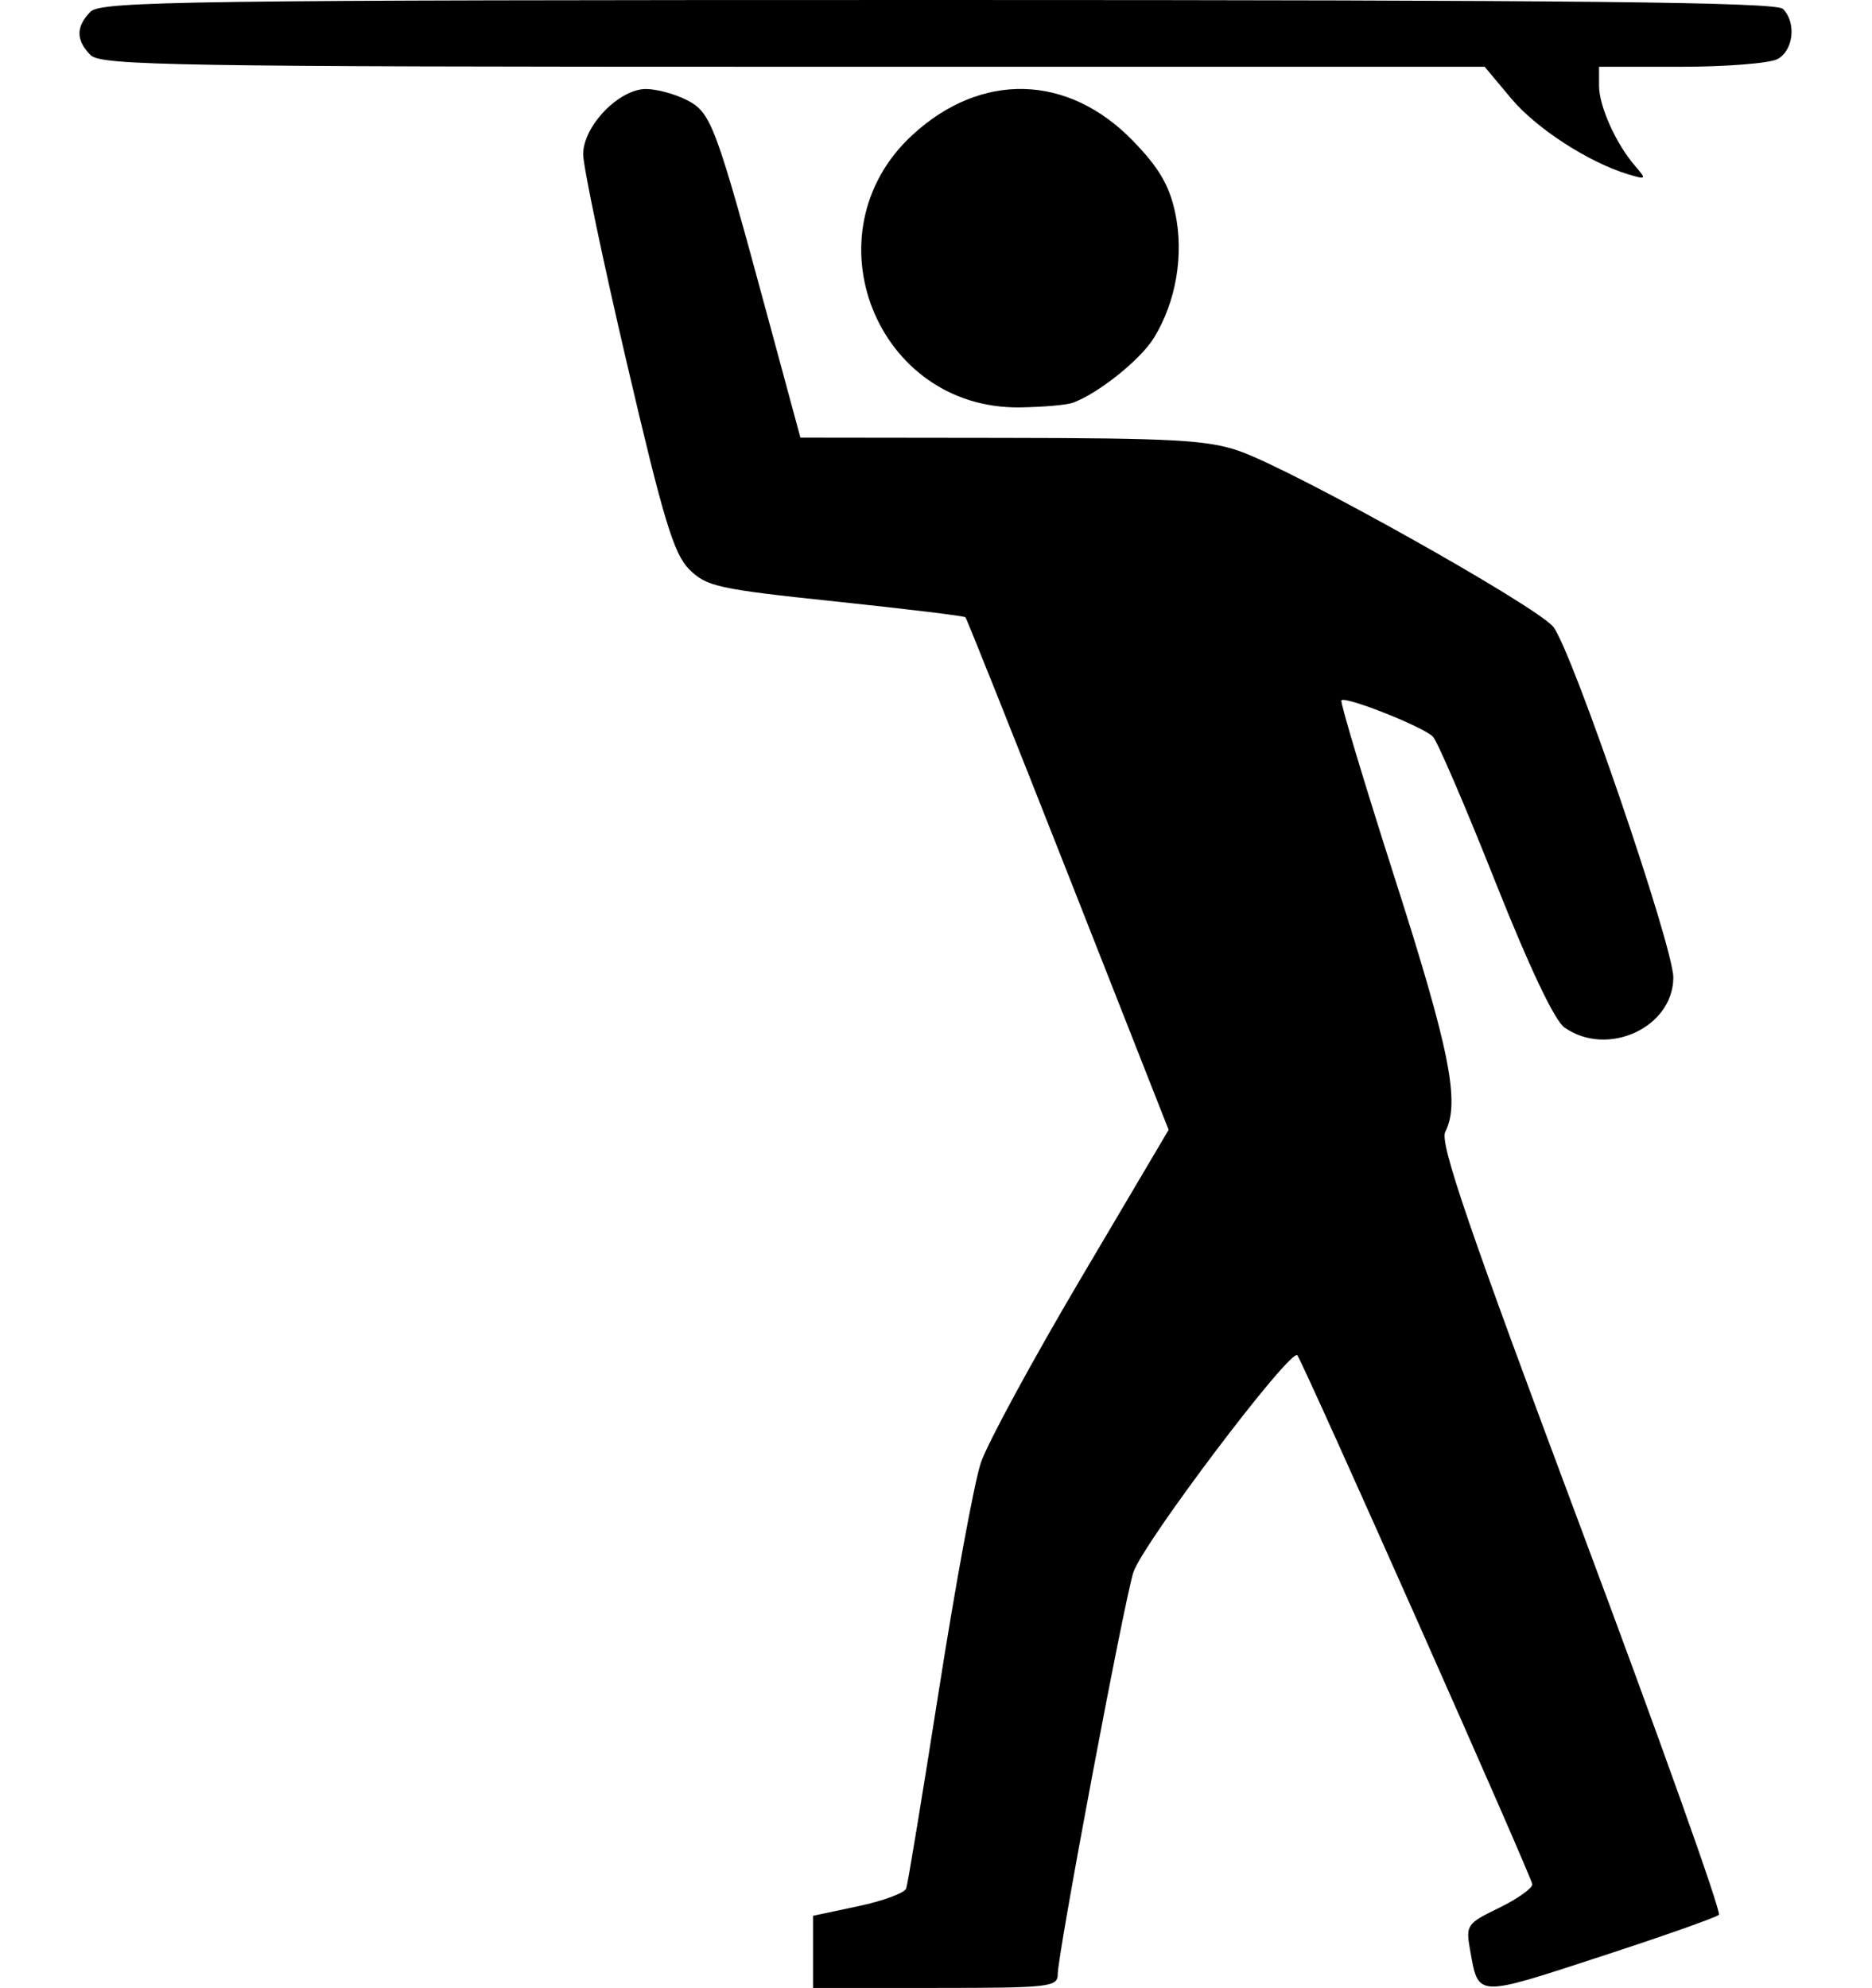 <?xml version="1.0" encoding="UTF-8" standalone="no"?>
<svg
   xmlns:dc="http://purl.org/dc/elements/1.1/"
   xmlns:cc="http://creativecommons.org/ns#"
   xmlns:rdf="http://www.w3.org/1999/02/22-rdf-syntax-ns#"
   xmlns:svg="http://www.w3.org/2000/svg"
   xmlns="http://www.w3.org/2000/svg"
   width="471"
   height="500"
   viewBox="0 0 471 500"
   id="svg2"
   version="1.1">
  <defs
     id="defs4" />
  <g
     id="layer1"
     transform="translate(20,-552.362)">
    <path
       style="fill:#000000"
       d="m 216.037,552.362 c 161.09,0 210.839,0.525 212.554,2.239 3.427,3.427 2.664,10.462 -1.37,12.621 -1.985,1.062 -12.899,1.931 -24.254,1.931 l -20.644,0 0,4.757 c 0,5.167 4.252,14.624 9.087,20.211 2.888,3.337 2.807,3.444 -1.624,2.121 -9.998,-2.984 -23.258,-11.561 -29.597,-19.145 l -6.641,-7.944 -173.912,0 c -155.614,0 -174.221,-0.308 -176.844,-2.931 -3.721,-3.721 -3.721,-7.206 0,-10.928 2.631,-2.631 24.538,-2.932 213.246,-2.932 z m 21.63,22.386 c 9.666,0.254 19.211,4.61 27.384,13.034 6.535,6.736 9.143,11.171 10.621,18.064 2.268,10.576 0.242,22.453 -5.383,31.555 -3.394,5.492 -14.129,14.051 -20.429,16.286 -1.539,0.546 -7.494,1.059 -13.233,1.14 -36.172,0.511 -53.734,-43.93 -27.072,-68.506 8.658,-7.981 18.445,-11.827 28.112,-11.573 z m -95.134,0.002 c 2.695,0 7.345,1.265 10.333,2.81 6.105,3.157 7.177,6.053 20.563,55.493 l 7.956,29.384 50.562,0.061 c 43.216,0.052 51.918,0.534 59.891,3.32 13.792,4.82 74.908,39.044 78.989,44.233 4.753,6.042 30.226,80.474 30.185,88.198 -0.068,12.575 -16.561,20.136 -27.386,12.554 -2.494,-1.747 -8.878,-15.21 -17.474,-36.848 -7.45,-18.752 -14.474,-35.084 -15.609,-36.294 -2.274,-2.424 -21.956,-10.245 -23.044,-9.157 -0.375,0.375 5.694,20.58 13.486,44.901 13.793,43.05 16.424,56.288 12.648,63.63 -1.448,2.815 5.793,23.958 34.124,99.654 19.779,52.845 35.404,96.621 34.723,97.28 -0.681,0.658 -14.245,5.438 -30.141,10.622 -31.086,10.137 -30.321,10.176 -32.439,-1.647 -1.144,-6.385 -0.888,-6.761 7.224,-10.703 4.625,-2.247 8.409,-4.918 8.409,-5.936 0,-1.562 -56.524,-128.803 -59.1,-133.039 -1.412,-2.323 -39.034,47.439 -41.293,54.617 -2.394,7.61 -19.01,95.905 -19.01,101.019 0,3.227 -2.055,3.457 -30.784,3.457 l -30.784,0 0,-9.073 0,-9.072 11.364,-2.412 c 6.25,-1.326 11.686,-3.33 12.08,-4.452 0.394,-1.123 4.114,-23.686 8.267,-50.14 4.153,-26.454 8.877,-52.061 10.499,-56.903 1.622,-4.843 12.919,-25.673 25.104,-46.289 l 22.155,-37.484 -25.265,-64.16 c -13.896,-35.288 -25.535,-64.43 -25.865,-64.76 -0.33,-0.33 -15.04,-2.117 -32.69,-3.971 -29.486,-3.097 -32.471,-3.752 -36.775,-8.055 -3.92,-3.92 -6.48,-12.369 -15.697,-51.805 -6.057,-25.917 -11.012,-49.598 -11.012,-52.625 0,-7.072 8.996,-16.411 15.808,-16.411 z"
       id="path5415" />
  </g>
</svg>
